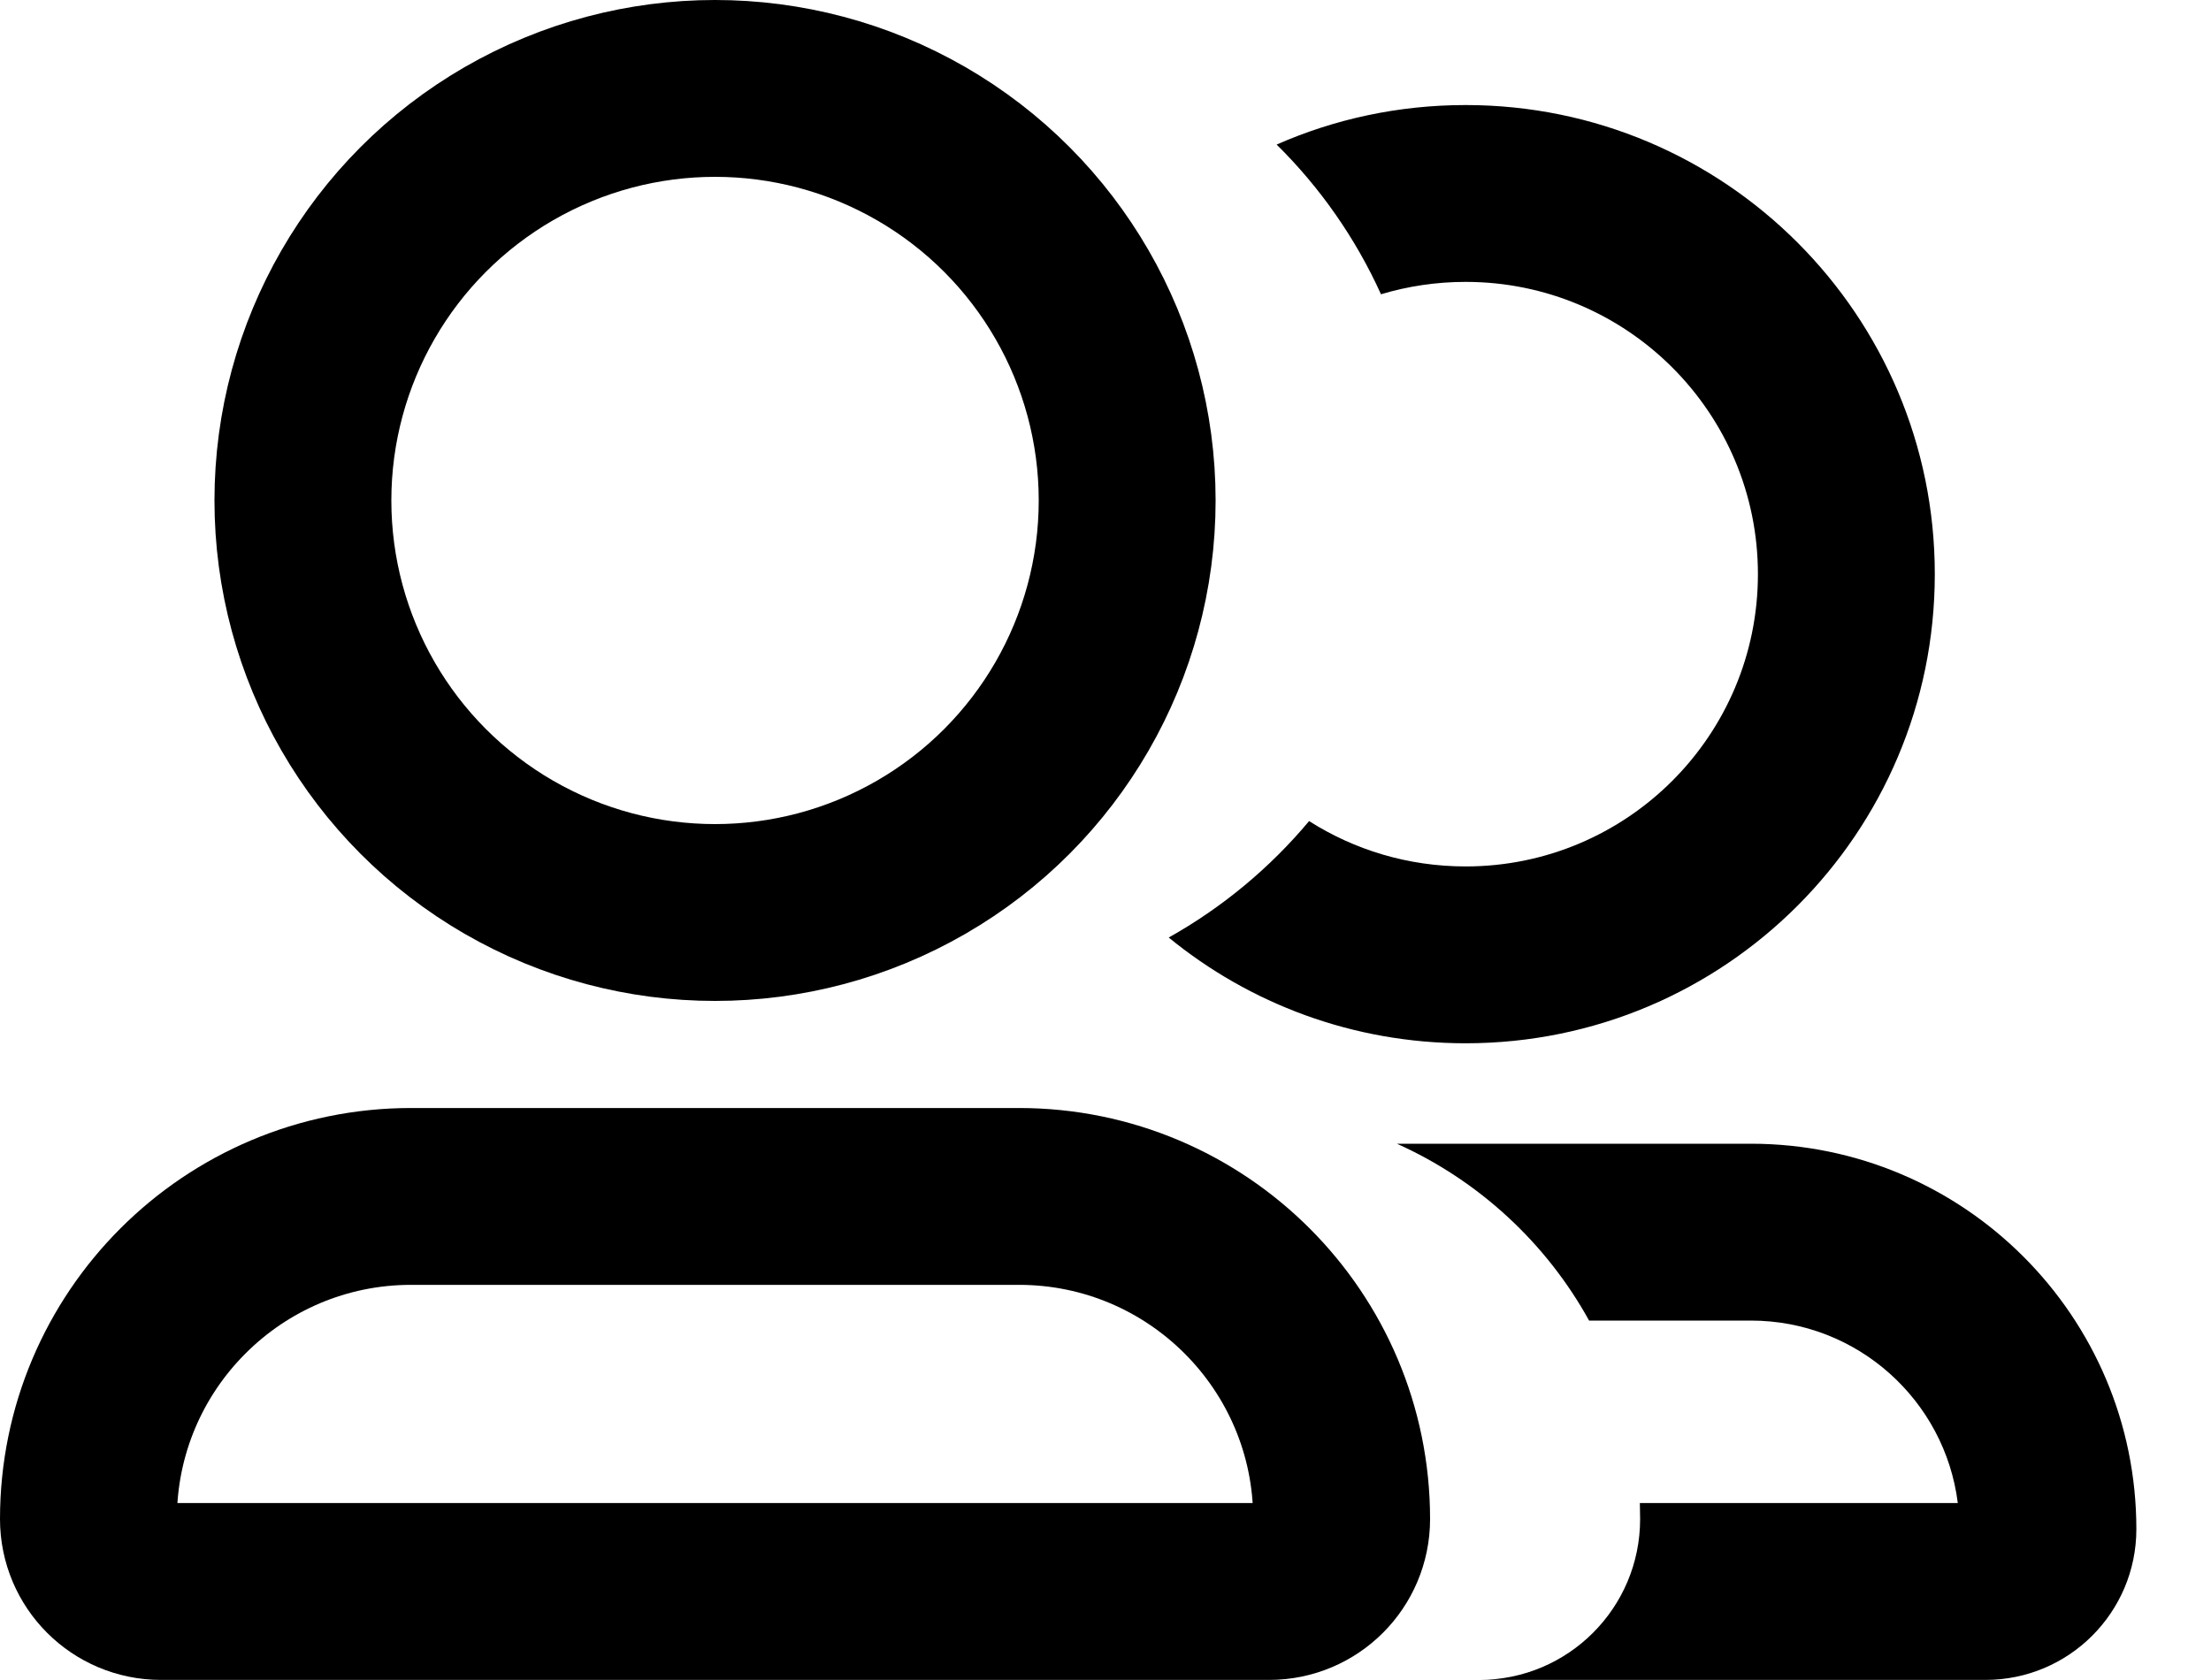 <svg width="25" height="19" viewBox="0 0 25 19" fill="none" xmlns="http://www.w3.org/2000/svg">
<path fill-rule="evenodd" clip-rule="evenodd" d="M14.802 9.286C14.359 9.816 13.821 10.263 13.215 10.603C14.129 11.351 15.298 11.799 16.572 11.799C19.502 11.799 21.877 9.424 21.877 6.493C21.877 3.563 19.502 1.188 16.572 1.188C15.812 1.188 15.089 1.347 14.435 1.635C14.925 2.119 15.327 2.692 15.615 3.328C15.918 3.237 16.239 3.188 16.572 3.188C18.397 3.188 19.877 4.668 19.877 6.493C19.877 8.319 18.397 9.799 16.572 9.799C15.92 9.799 15.313 9.611 14.802 9.286Z" fill="currentColor"/>
<path fill-rule="evenodd" clip-rule="evenodd" d="M10.689 18.999C10.693 18.999 10.697 18.999 10.701 18.999H16.576H22.45C23.392 18.999 24.156 18.236 24.156 17.294C24.156 14.887 22.204 12.935 19.797 12.935H15.795C16.718 13.349 17.482 14.055 17.968 14.935H19.797C21 14.935 21.992 15.836 22.137 16.999H18.542C18.544 17.059 18.545 17.12 18.545 17.18C18.545 18.185 17.731 18.999 16.726 18.999H10.689Z" fill="currentColor"/>
<circle cx="8.085" cy="5.66" r="4.66" stroke="currentColor" stroke-width="2"/>
<path d="M1 17.18C1 15.165 2.634 13.531 4.649 13.531H11.521C13.536 13.531 15.17 15.165 15.17 17.18C15.17 17.633 14.803 17.999 14.351 17.999H8.085H1.819C1.367 17.999 1 17.633 1 17.18Z" stroke="currentColor" stroke-width="2"/>
</svg>
